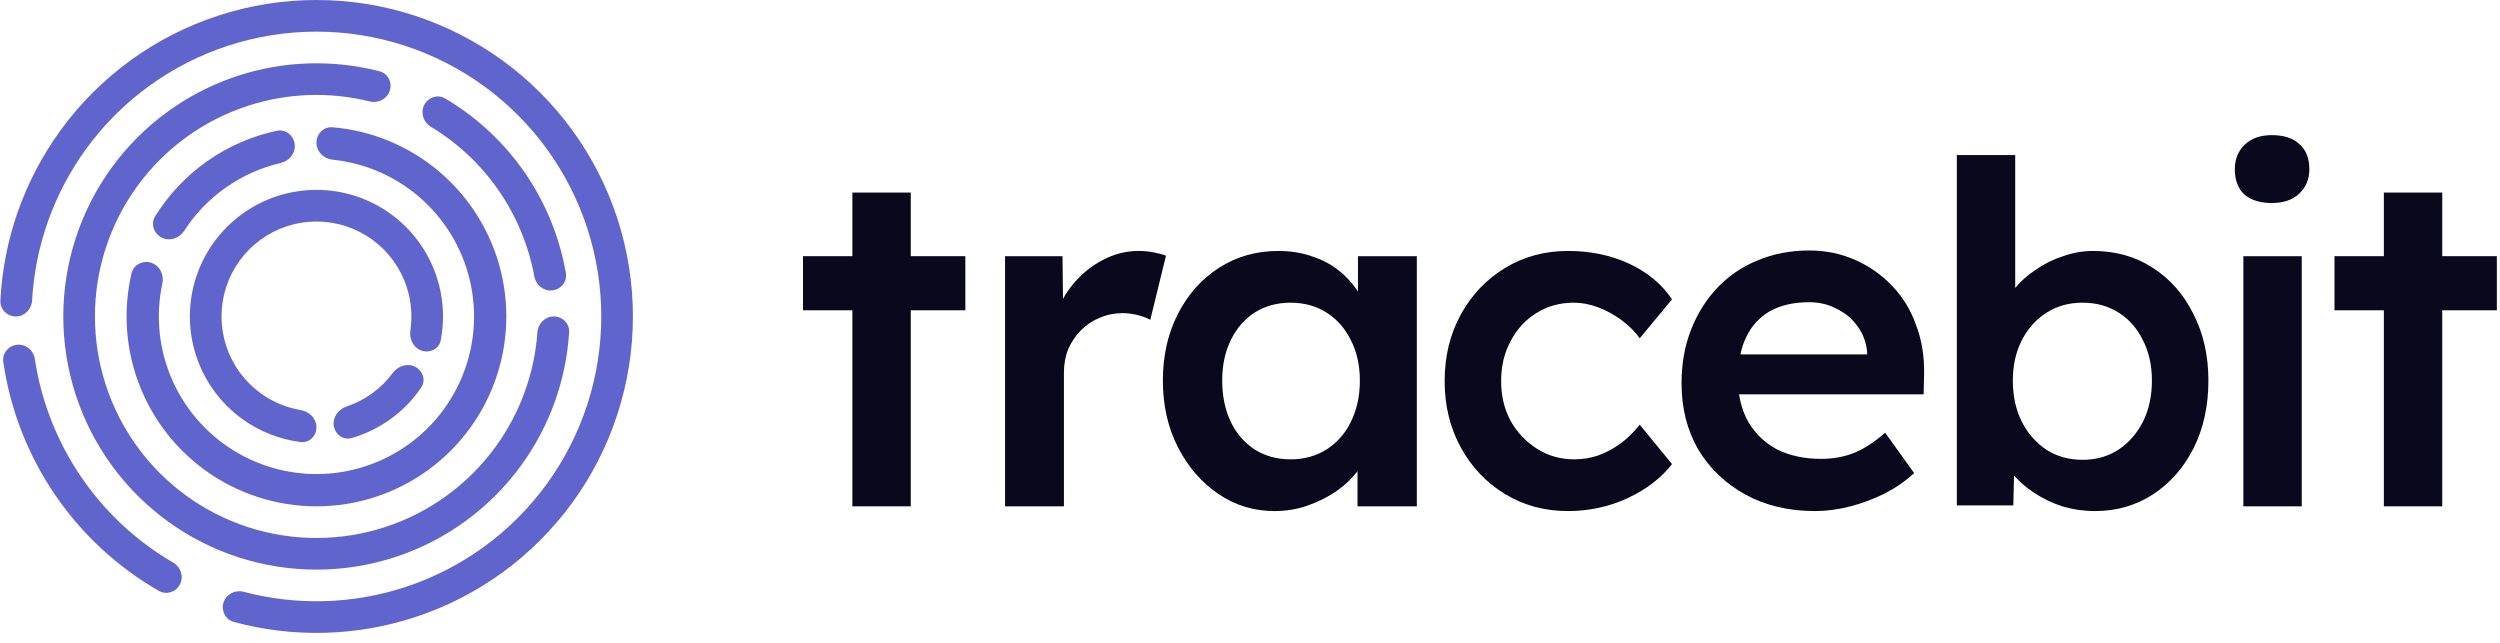 <svg width="474" height="122" viewBox="0 0 474 122" fill="none" xmlns="http://www.w3.org/2000/svg">
<path d="M161.61 96V36.51H172.68V96H161.61ZM152.25 58.83V48.57H183.03V58.83H152.25Z" fill="#0A081D"/>
<path d="M190.56 96V48.57H201.45L201.63 63.69L200.1 60.27C200.76 57.87 201.9 55.71 203.52 53.79C205.14 51.87 207 50.37 209.1 49.29C211.26 48.15 213.51 47.58 215.85 47.58C216.87 47.58 217.83 47.67 218.73 47.85C219.69 48.03 220.47 48.24 221.07 48.48L218.1 60.63C217.44 60.27 216.63 59.97 215.67 59.73C214.71 59.49 213.75 59.37 212.79 59.37C211.29 59.37 209.85 59.67 208.47 60.27C207.15 60.81 205.98 61.59 204.96 62.61C203.94 63.63 203.13 64.83 202.53 66.21C201.99 67.53 201.72 69.03 201.72 70.71V96H190.56Z" fill="#0A081D"/>
<path d="M241.63 96.9C237.73 96.9 234.19 95.82 231.01 93.66C227.83 91.5 225.28 88.56 223.36 84.84C221.44 81.12 220.48 76.89 220.48 72.15C220.48 67.41 221.44 63.18 223.36 59.46C225.28 55.74 227.89 52.83 231.19 50.73C234.49 48.63 238.21 47.58 242.35 47.58C244.75 47.58 246.94 47.94 248.92 48.66C250.9 49.32 252.64 50.28 254.14 51.54C255.64 52.8 256.87 54.24 257.83 55.86C258.85 57.48 259.54 59.22 259.9 61.08L257.47 60.45V48.57H268.63V96H257.38V84.66L259.99 84.21C259.57 85.83 258.79 87.42 257.65 88.98C256.57 90.48 255.19 91.83 253.51 93.03C251.89 94.17 250.06 95.1 248.02 95.82C246.04 96.54 243.91 96.9 241.63 96.9ZM244.69 87.09C247.27 87.09 249.55 86.46 251.53 85.2C253.51 83.94 255.04 82.2 256.12 79.98C257.26 77.7 257.83 75.09 257.83 72.15C257.83 69.27 257.26 66.72 256.12 64.5C255.04 62.28 253.51 60.54 251.53 59.28C249.55 58.02 247.27 57.39 244.69 57.39C242.11 57.39 239.83 58.02 237.85 59.28C235.93 60.54 234.43 62.28 233.35 64.5C232.27 66.72 231.73 69.27 231.73 72.15C231.73 75.09 232.27 77.7 233.35 79.98C234.43 82.2 235.93 83.94 237.85 85.2C239.83 86.46 242.11 87.09 244.69 87.09Z" fill="#0A081D"/>
<path d="M297.304 96.9C292.864 96.9 288.874 95.82 285.334 93.66C281.794 91.5 279.004 88.56 276.964 84.84C274.924 81.12 273.904 76.92 273.904 72.24C273.904 67.56 274.924 63.36 276.964 59.64C279.004 55.92 281.794 52.98 285.334 50.82C288.874 48.66 292.864 47.58 297.304 47.58C301.564 47.58 305.434 48.39 308.914 50.01C312.394 51.63 315.094 53.88 317.014 56.76L310.894 64.14C309.994 62.88 308.854 61.74 307.474 60.72C306.094 59.7 304.624 58.89 303.064 58.29C301.504 57.69 299.944 57.39 298.384 57.39C295.744 57.39 293.374 58.05 291.274 59.37C289.234 60.63 287.614 62.4 286.414 64.68C285.214 66.9 284.614 69.42 284.614 72.24C284.614 75.06 285.214 77.58 286.414 79.8C287.674 82.02 289.354 83.79 291.454 85.11C293.554 86.43 295.894 87.09 298.474 87.09C300.034 87.09 301.534 86.85 302.974 86.37C304.474 85.83 305.884 85.08 307.204 84.12C308.524 83.16 309.754 81.96 310.894 80.52L317.014 87.99C314.974 90.63 312.154 92.79 308.554 94.47C305.014 96.09 301.264 96.9 297.304 96.9Z" fill="#0A081D"/>
<path d="M344.11 96.9C339.13 96.9 334.72 95.85 330.88 93.75C327.1 91.65 324.13 88.8 321.97 85.2C319.87 81.54 318.82 77.37 318.82 72.69C318.82 68.97 319.42 65.58 320.62 62.52C321.82 59.46 323.47 56.82 325.57 54.6C327.73 52.32 330.28 50.58 333.22 49.38C336.22 48.12 339.49 47.49 343.03 47.49C346.15 47.49 349.06 48.09 351.76 49.29C354.46 50.49 356.8 52.14 358.78 54.24C360.76 56.28 362.26 58.74 363.28 61.62C364.36 64.44 364.87 67.53 364.81 70.89L364.72 74.76H326.29L324.22 67.2H355.45L354.01 68.73V66.75C353.83 64.89 353.23 63.27 352.21 61.89C351.19 60.45 349.87 59.34 348.25 58.56C346.69 57.72 344.95 57.3 343.03 57.3C340.09 57.3 337.6 57.87 335.56 59.01C333.58 60.15 332.08 61.8 331.06 63.96C330.04 66.06 329.53 68.7 329.53 71.88C329.53 74.94 330.16 77.61 331.42 79.89C332.74 82.17 334.57 83.94 336.91 85.2C339.31 86.4 342.1 87 345.28 87C347.5 87 349.54 86.64 351.4 85.92C353.26 85.2 355.27 83.91 357.43 82.05L362.92 89.7C361.3 91.2 359.44 92.49 357.34 93.57C355.3 94.59 353.14 95.4 350.86 96C348.58 96.6 346.33 96.9 344.11 96.9Z" fill="#0A081D"/>
<path d="M397.204 96.9C395.104 96.9 393.034 96.6 390.994 96C389.014 95.34 387.214 94.47 385.594 93.39C383.974 92.31 382.624 91.11 381.544 89.79C380.464 88.41 379.744 87.03 379.384 85.65L381.994 84.48L381.724 95.82H371.014V29.4H382.084V59.55L380.104 58.65C380.404 57.21 381.064 55.86 382.084 54.6C383.164 53.28 384.484 52.11 386.044 51.09C387.604 50.01 389.314 49.17 391.174 48.57C393.034 47.91 394.924 47.58 396.844 47.58C401.104 47.58 404.854 48.63 408.094 50.73C411.394 52.83 413.974 55.74 415.834 59.46C417.754 63.18 418.714 67.41 418.714 72.15C418.714 76.95 417.784 81.21 415.924 84.93C414.064 88.65 411.484 91.59 408.184 93.75C404.944 95.85 401.284 96.9 397.204 96.9ZM394.864 87.18C397.384 87.18 399.634 86.55 401.614 85.29C403.594 83.97 405.154 82.2 406.294 79.98C407.434 77.7 408.004 75.09 408.004 72.15C408.004 69.27 407.434 66.72 406.294 64.5C405.214 62.28 403.684 60.54 401.704 59.28C399.724 58.02 397.444 57.39 394.864 57.39C392.284 57.39 390.004 58.02 388.024 59.28C386.044 60.54 384.484 62.28 383.344 64.5C382.204 66.72 381.634 69.27 381.634 72.15C381.634 75.09 382.204 77.7 383.344 79.98C384.484 82.2 386.044 83.97 388.024 85.29C390.004 86.55 392.284 87.18 394.864 87.18Z" fill="#0A081D"/>
<path d="M425.342 96V48.57H436.412V96H425.342ZM430.742 38.49C428.522 38.49 426.782 37.95 425.522 36.87C424.322 35.73 423.722 34.14 423.722 32.1C423.722 30.18 424.352 28.62 425.612 27.42C426.872 26.22 428.582 25.62 430.742 25.62C433.022 25.62 434.762 26.19 435.962 27.33C437.222 28.41 437.852 30 437.852 32.1C437.852 33.96 437.222 35.49 435.962 36.69C434.702 37.89 432.962 38.49 430.742 38.49Z" fill="#0A081D"/>
<path d="M451.98 96V36.51H463.05V96H451.98ZM442.62 58.83V48.57H473.4V58.83H442.62Z" fill="#0A081D"/>
<path d="M3 60C1.343 60 -0.008 58.656 0.075 57.001C0.656 45.39 4.6 34.173 11.459 24.733C18.907 14.482 29.408 6.852 41.459 2.937C53.51 -0.979 66.49 -0.979 78.541 2.937C90.592 6.852 101.093 14.482 108.541 24.733C115.989 34.984 120 47.329 120 60C120 72.671 115.989 85.016 108.541 95.267C101.093 105.518 90.592 113.148 78.541 117.063C67.443 120.669 55.557 120.954 44.334 117.919C42.735 117.486 41.874 115.786 42.386 114.21C42.898 112.634 44.589 111.781 46.191 112.204C56.206 114.854 66.794 114.571 76.687 111.357C87.532 107.833 96.984 100.966 103.687 91.74C110.39 82.515 114 71.404 114 60C114 48.596 110.39 37.485 103.687 28.26C96.984 19.034 87.532 12.167 76.687 8.643C65.841 5.119 54.159 5.119 43.313 8.643C32.468 12.167 23.016 19.034 16.313 28.26C10.199 36.675 6.658 46.658 6.083 57.001C5.991 58.656 4.657 60 3 60Z" fill="#5F65CC"/>
<path d="M34.123 110.787C33.37 112.264 31.559 112.857 30.123 112.032C22.25 107.511 15.493 101.255 10.375 93.725C5.257 86.195 1.928 77.609 0.623 68.625C0.385 66.985 1.603 65.52 3.253 65.364C4.902 65.208 6.358 66.421 6.605 68.059C7.809 76.037 10.788 83.658 15.338 90.353C19.887 97.047 25.876 102.622 32.851 106.679C34.283 107.512 34.875 109.311 34.123 110.787Z" fill="#5F65CC"/>
<path d="M105 60C106.657 60 108.01 61.345 107.906 62.998C107.338 72.073 104.202 80.824 98.833 88.214C92.875 96.414 84.473 102.518 74.833 105.651C65.192 108.783 54.808 108.783 45.167 105.651C35.527 102.518 27.125 96.414 21.167 88.214C15.209 80.013 12 70.137 12 60C12 49.863 15.209 39.987 21.167 31.786C27.125 23.586 35.527 17.482 45.167 14.349C53.854 11.527 63.146 11.248 71.952 13.512C73.557 13.925 74.418 15.627 73.906 17.203C73.394 18.778 71.703 19.629 70.095 19.231C62.497 17.35 54.503 17.625 47.021 20.056C38.586 22.797 31.235 28.137 26.021 35.313C20.808 42.489 18 51.13 18 60C18 68.87 20.808 77.511 26.021 84.687C31.235 91.863 38.586 97.204 47.021 99.944C55.457 102.685 64.543 102.685 72.979 99.944C81.414 97.204 88.765 91.863 93.979 84.687C98.603 78.323 101.334 70.805 101.893 62.998C102.011 61.345 103.343 60 105 60Z" fill="#5F65CC"/>
<path d="M80.43 19.905C81.182 18.428 82.994 17.833 84.42 18.676C90.388 22.203 95.532 26.987 99.487 32.709C103.441 38.431 106.098 44.934 107.288 51.763C107.572 53.395 106.375 54.88 104.728 55.062C103.081 55.244 101.61 54.053 101.311 52.423C100.24 46.583 97.94 41.024 94.551 36.12C91.162 31.217 86.775 27.101 81.69 24.034C80.271 23.178 79.677 21.381 80.43 19.905Z" fill="#5F65CC"/>
<path d="M60 27.06C60 25.37 61.373 23.986 63.056 24.13C69.574 24.685 75.838 27.008 81.16 30.875C87.311 35.344 91.889 41.645 94.238 48.875C96.587 56.106 96.587 63.894 94.238 71.125C91.889 78.355 87.311 84.656 81.16 89.125C75.01 93.593 67.603 96 60 96C52.398 96 44.99 93.593 38.84 89.125C32.689 84.656 28.111 78.355 25.762 71.125C23.729 64.867 23.455 58.192 24.941 51.822C25.325 50.177 27.065 49.299 28.672 49.821C30.279 50.343 31.142 52.068 30.787 53.72C29.684 58.853 29.949 64.206 31.582 69.233C33.532 75.235 37.332 80.465 42.437 84.173C47.542 87.882 53.69 89.88 60 89.88C66.31 89.88 72.458 87.882 77.563 84.173C82.668 80.465 86.468 75.235 88.418 69.233C90.368 63.232 90.368 56.768 88.418 50.767C86.468 44.765 82.668 39.535 77.563 35.827C73.286 32.719 68.278 30.813 63.055 30.276C61.374 30.104 60 28.75 60 27.06Z" fill="#5F65CC"/>
<path d="M30.65 45.045C29.145 44.278 28.535 42.427 29.427 40.992C31.977 36.891 35.332 33.335 39.3 30.547C43.268 27.758 47.75 25.806 52.472 24.796C54.125 24.442 55.66 25.643 55.871 27.32C56.083 28.996 54.89 30.512 53.244 30.894C49.511 31.76 45.97 33.339 42.819 35.554C39.668 37.768 36.983 40.565 34.903 43.784C33.986 45.203 32.156 45.813 30.65 45.045Z" fill="#5F65CC"/>
<path d="M60 81C60 82.657 58.652 84.019 57.008 83.813C53.007 83.31 49.181 81.805 45.893 79.416C41.793 76.437 38.741 72.237 37.175 67.416C35.608 62.596 35.608 57.404 37.175 52.584C38.741 47.763 41.793 43.563 45.893 40.584C49.993 37.605 54.932 36 60 36C65.068 36 70.007 37.605 74.107 40.584C78.207 43.563 81.259 47.763 82.825 52.584C84.081 56.449 84.33 60.553 83.572 64.513C83.26 66.14 81.548 67.001 79.972 66.489C78.396 65.977 77.561 64.284 77.805 62.645C78.212 59.906 77.983 57.097 77.119 54.438C75.944 50.822 73.655 47.672 70.58 45.438C67.505 43.203 63.801 42 60 42C56.199 42 52.495 43.203 49.42 45.438C46.345 47.672 44.056 50.822 42.881 54.438C41.706 58.053 41.706 61.947 42.881 65.562C44.056 69.177 46.345 72.328 49.42 74.562C51.682 76.206 54.283 77.291 57.014 77.751C58.648 78.025 60 79.343 60 81Z" fill="#5F65CC"/>
<path d="M78.711 69.534C80.187 70.286 80.789 72.106 79.859 73.477C78.304 75.768 76.359 77.78 74.107 79.416C71.854 81.053 69.34 82.281 66.68 83.052C65.089 83.513 63.544 82.378 63.285 80.742C63.026 79.105 64.155 77.592 65.726 77.065C67.457 76.484 69.094 75.642 70.58 74.562C72.066 73.483 73.373 72.186 74.46 70.719C75.447 69.388 77.235 68.782 78.711 69.534Z" fill="#5F65CC"/>
</svg>
